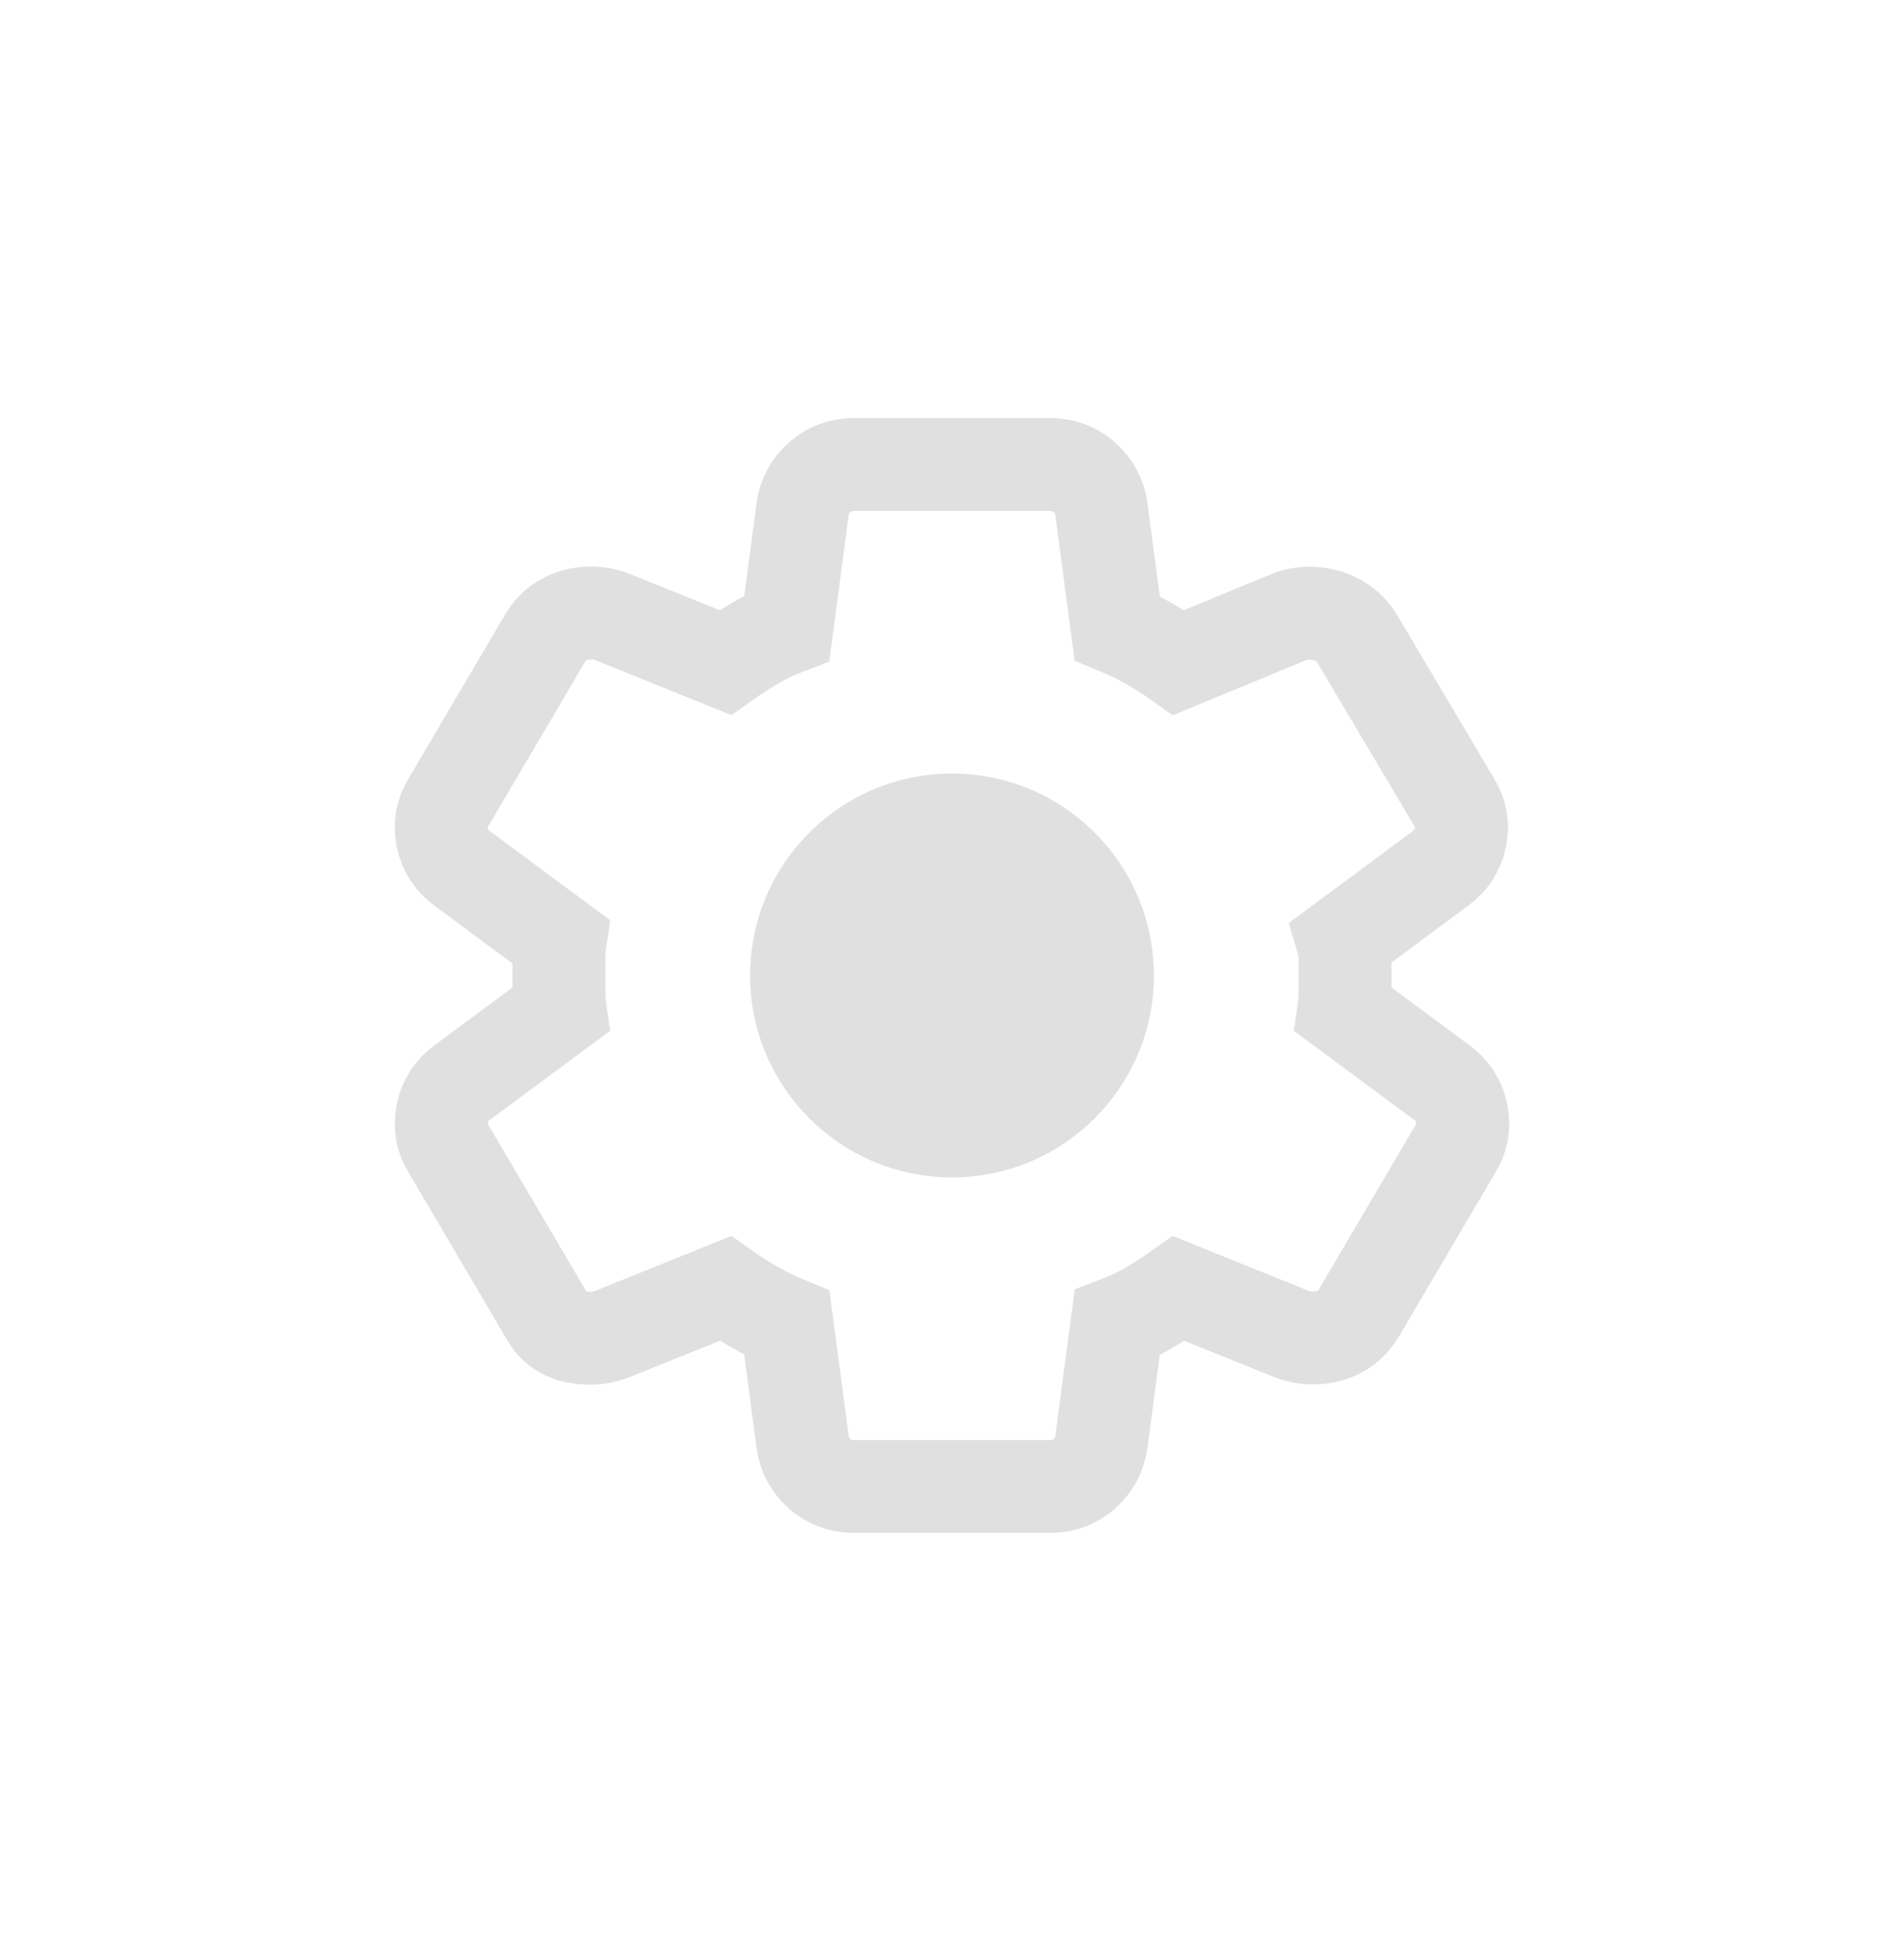 <?xml version="1.0" encoding="UTF-8" standalone="no"?><!-- Generator: Gravit.io --><svg xmlns="http://www.w3.org/2000/svg" xmlns:xlink="http://www.w3.org/1999/xlink" style="isolation:isolate" viewBox="0 0 41 42" width="41pt" height="42pt"><defs><clipPath id="_clipPath_gjaU4SrF0y8Ee4QciFI8gnZQktq4eAGa"><rect width="41" height="42"/></clipPath></defs><g clip-path="url(#_clipPath_gjaU4SrF0y8Ee4QciFI8gnZQktq4eAGa)"><g><path d=" M 22.616 10 L 18.384 10 C 18.101 10 17.857 10.092 17.65 10.275 C 17.443 10.458 17.321 10.688 17.283 10.963 L 16.944 13.52 C 16.7 13.612 16.47 13.722 16.254 13.85 C 16.037 13.978 15.825 14.116 15.618 14.263 L 13.163 13.273 C 12.9 13.181 12.637 13.172 12.373 13.245 C 12.11 13.318 11.903 13.474 11.752 13.713 L 9.664 17.26 C 9.514 17.498 9.467 17.755 9.523 18.03 C 9.58 18.305 9.721 18.525 9.946 18.69 L 12.063 20.258 C 12.044 20.386 12.035 20.51 12.035 20.629 L 12.035 21.372 C 12.035 21.491 12.044 21.614 12.063 21.743 L 9.946 23.31 C 9.721 23.475 9.58 23.695 9.523 23.97 C 9.467 24.245 9.514 24.502 9.664 24.74 L 11.752 28.288 C 11.884 28.544 12.086 28.705 12.358 28.769 C 12.632 28.833 12.9 28.819 13.163 28.728 L 15.618 27.738 C 15.825 27.884 16.042 28.022 16.267 28.15 C 16.493 28.278 16.719 28.388 16.944 28.48 L 17.283 31.038 C 17.321 31.313 17.443 31.542 17.65 31.725 C 17.857 31.908 18.101 32 18.384 32 L 22.616 32 C 22.899 32 23.143 31.908 23.35 31.725 C 23.557 31.542 23.679 31.313 23.717 31.038 L 24.056 28.48 C 24.3 28.388 24.531 28.278 24.747 28.15 C 24.963 28.022 25.175 27.884 25.382 27.738 L 27.837 28.728 C 28.1 28.819 28.363 28.828 28.627 28.755 C 28.89 28.682 29.097 28.526 29.248 28.288 L 31.336 24.74 C 31.486 24.502 31.533 24.245 31.477 23.97 C 31.42 23.695 31.279 23.475 31.054 23.31 L 28.937 21.743 C 28.956 21.614 28.965 21.491 28.965 21.372 L 28.965 20.629 C 28.965 20.51 28.947 20.386 28.909 20.258 L 31.025 18.69 C 31.251 18.525 31.392 18.305 31.449 18.03 C 31.505 17.755 31.458 17.498 31.308 17.26 L 29.219 13.74 C 29.069 13.502 28.858 13.341 28.585 13.258 C 28.312 13.176 28.044 13.181 27.78 13.273 L 25.382 14.263 C 25.175 14.116 24.958 13.978 24.733 13.85 C 24.507 13.722 24.281 13.612 24.056 13.52 L 23.717 10.963 C 23.679 10.688 23.557 10.458 23.35 10.275 C 23.143 10.092 22.899 10 22.616 10 Z " fill="none" vector-effect="non-scaling-stroke" stroke-width="2" stroke="rgb(224,224,224)" strokeLinejoin="miter" stroke-linecap="butt" strokeMiterlimit="4"/><path d=" M 17.152 21 C 17.152 22.848 18.652 24.348 20.5 24.348 C 22.348 24.348 23.848 22.848 23.848 21 C 23.848 19.152 22.348 17.652 20.5 17.652 C 18.652 17.652 17.152 19.152 17.152 21 Z " fill="rgb(224,224,224)" vector-effect="non-scaling-stroke" stroke-width="2" stroke="rgb(224,224,224)" strokeLinejoin="miter" stroke-linecap="butt" strokeMiterlimit="4"/></g></g></svg>